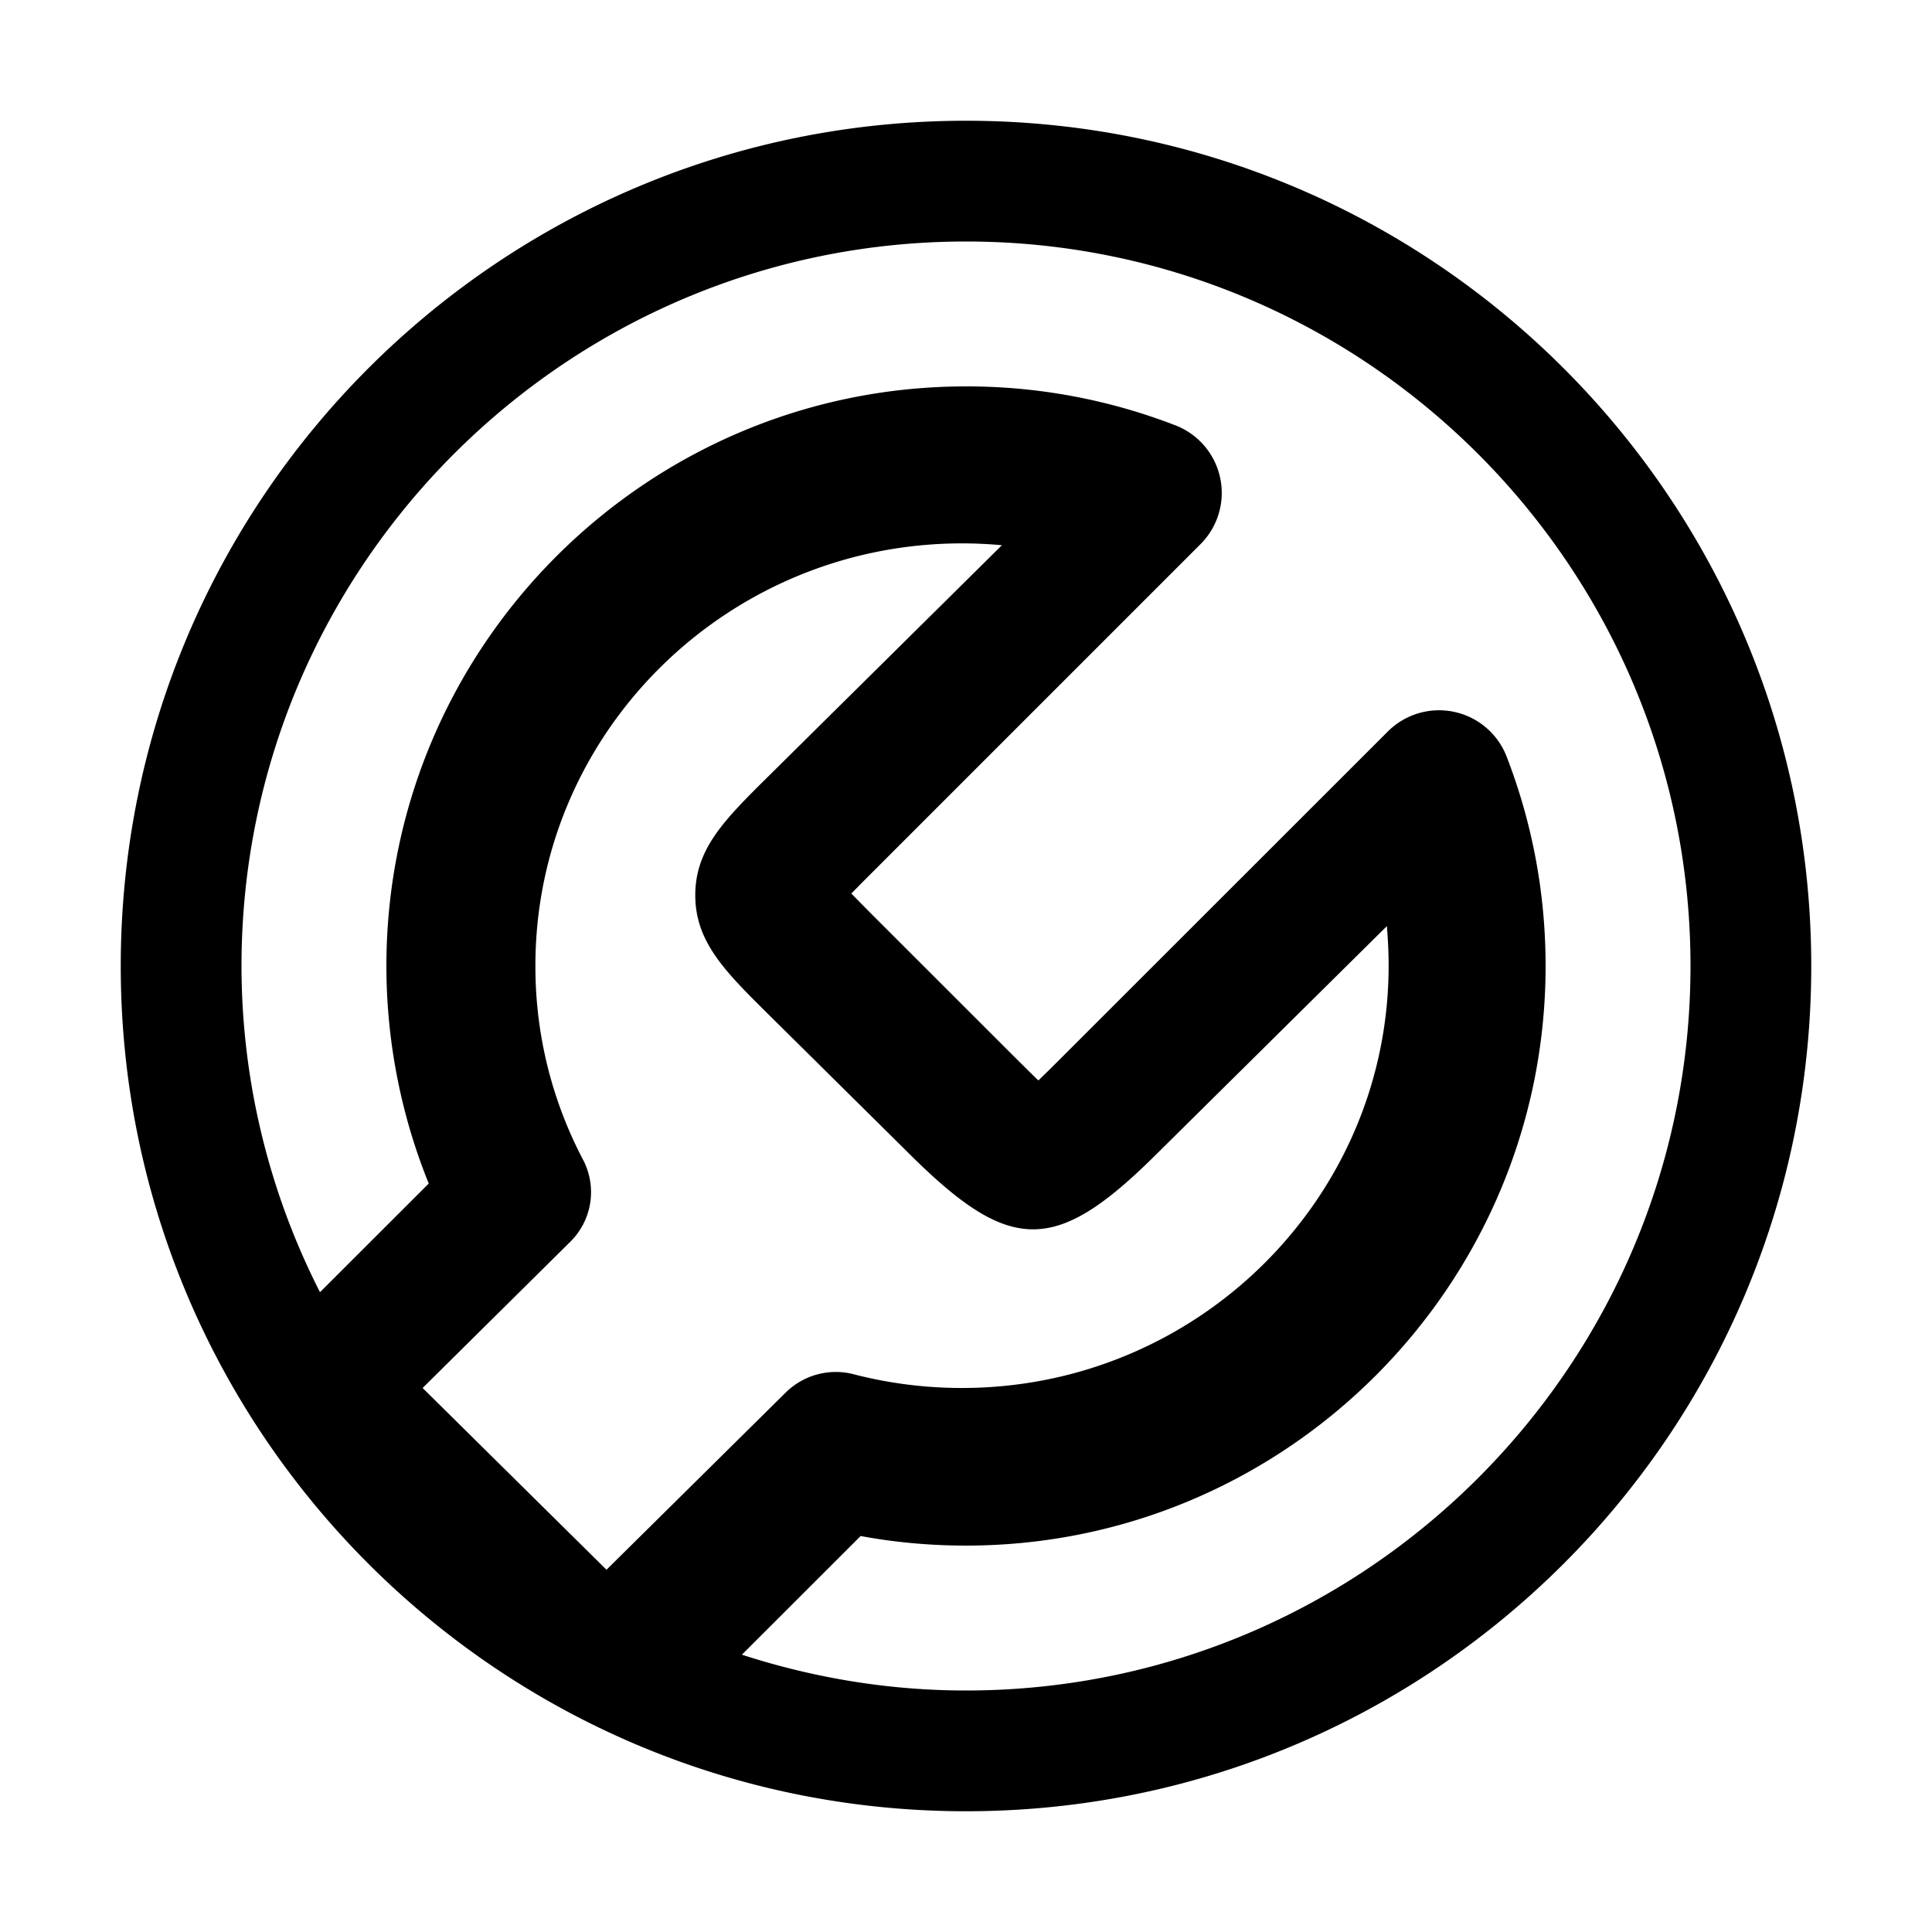 <svg width="24" height="24" xmlns="http://www.w3.org/2000/svg"><path fill-rule="evenodd" clip-rule="evenodd" d="M12 21c-.972 0-1.905-.16-2.784-.445l1.475-1.474c.43.08.869.119 1.309.119 3.97 0 7.2-3.23 7.2-7.2 0-.896-.163-1.771-.484-2.601a.9.9 0 0 0-1.476-.312l-4.077 4.075c-.088.088-.181.18-.264.26-.083-.08-.175-.172-.264-.26l-1.799-1.798c-.088-.089-.18-.181-.26-.264.079-.082.17-.173.257-.26l4.08-4.08a.9.9 0 0 0-.311-1.476A7.178 7.178 0 0 0 12 4.8c-3.97 0-7.2 3.23-7.2 7.2 0 .926.18 1.849.526 2.702l-1.351 1.35A8.937 8.937 0 0 1 3 12c0-4.963 4.037-9 9-9s9 4.037 9 9-4.037 9-9 9zm-4.757-6.593a5.15 5.15 0 0 1-.592-2.411c0-2.893 2.377-5.246 5.3-5.246.165 0 .33.008.495.023l-2.89 2.86c-.554.548-.92.909-.919 1.49.002.58.368.943.922 1.491l1.768 1.75c1.225 1.21 1.788 1.21 3.014-.002l2.887-2.857c.014.163.022.326.022.49 0 2.894-2.377 5.247-5.3 5.247-.455 0-.907-.057-1.343-.17a.886.886 0 0 0-.847.227L7.534 19.5 5.25 17.242l1.833-1.815a.866.866 0 0 0 .16-1.02zM12 1.5C6.201 1.5 1.5 6.201 1.5 12S6.201 22.5 12 22.5 22.5 17.799 22.5 12 17.799 1.5 12 1.5z"/></svg>